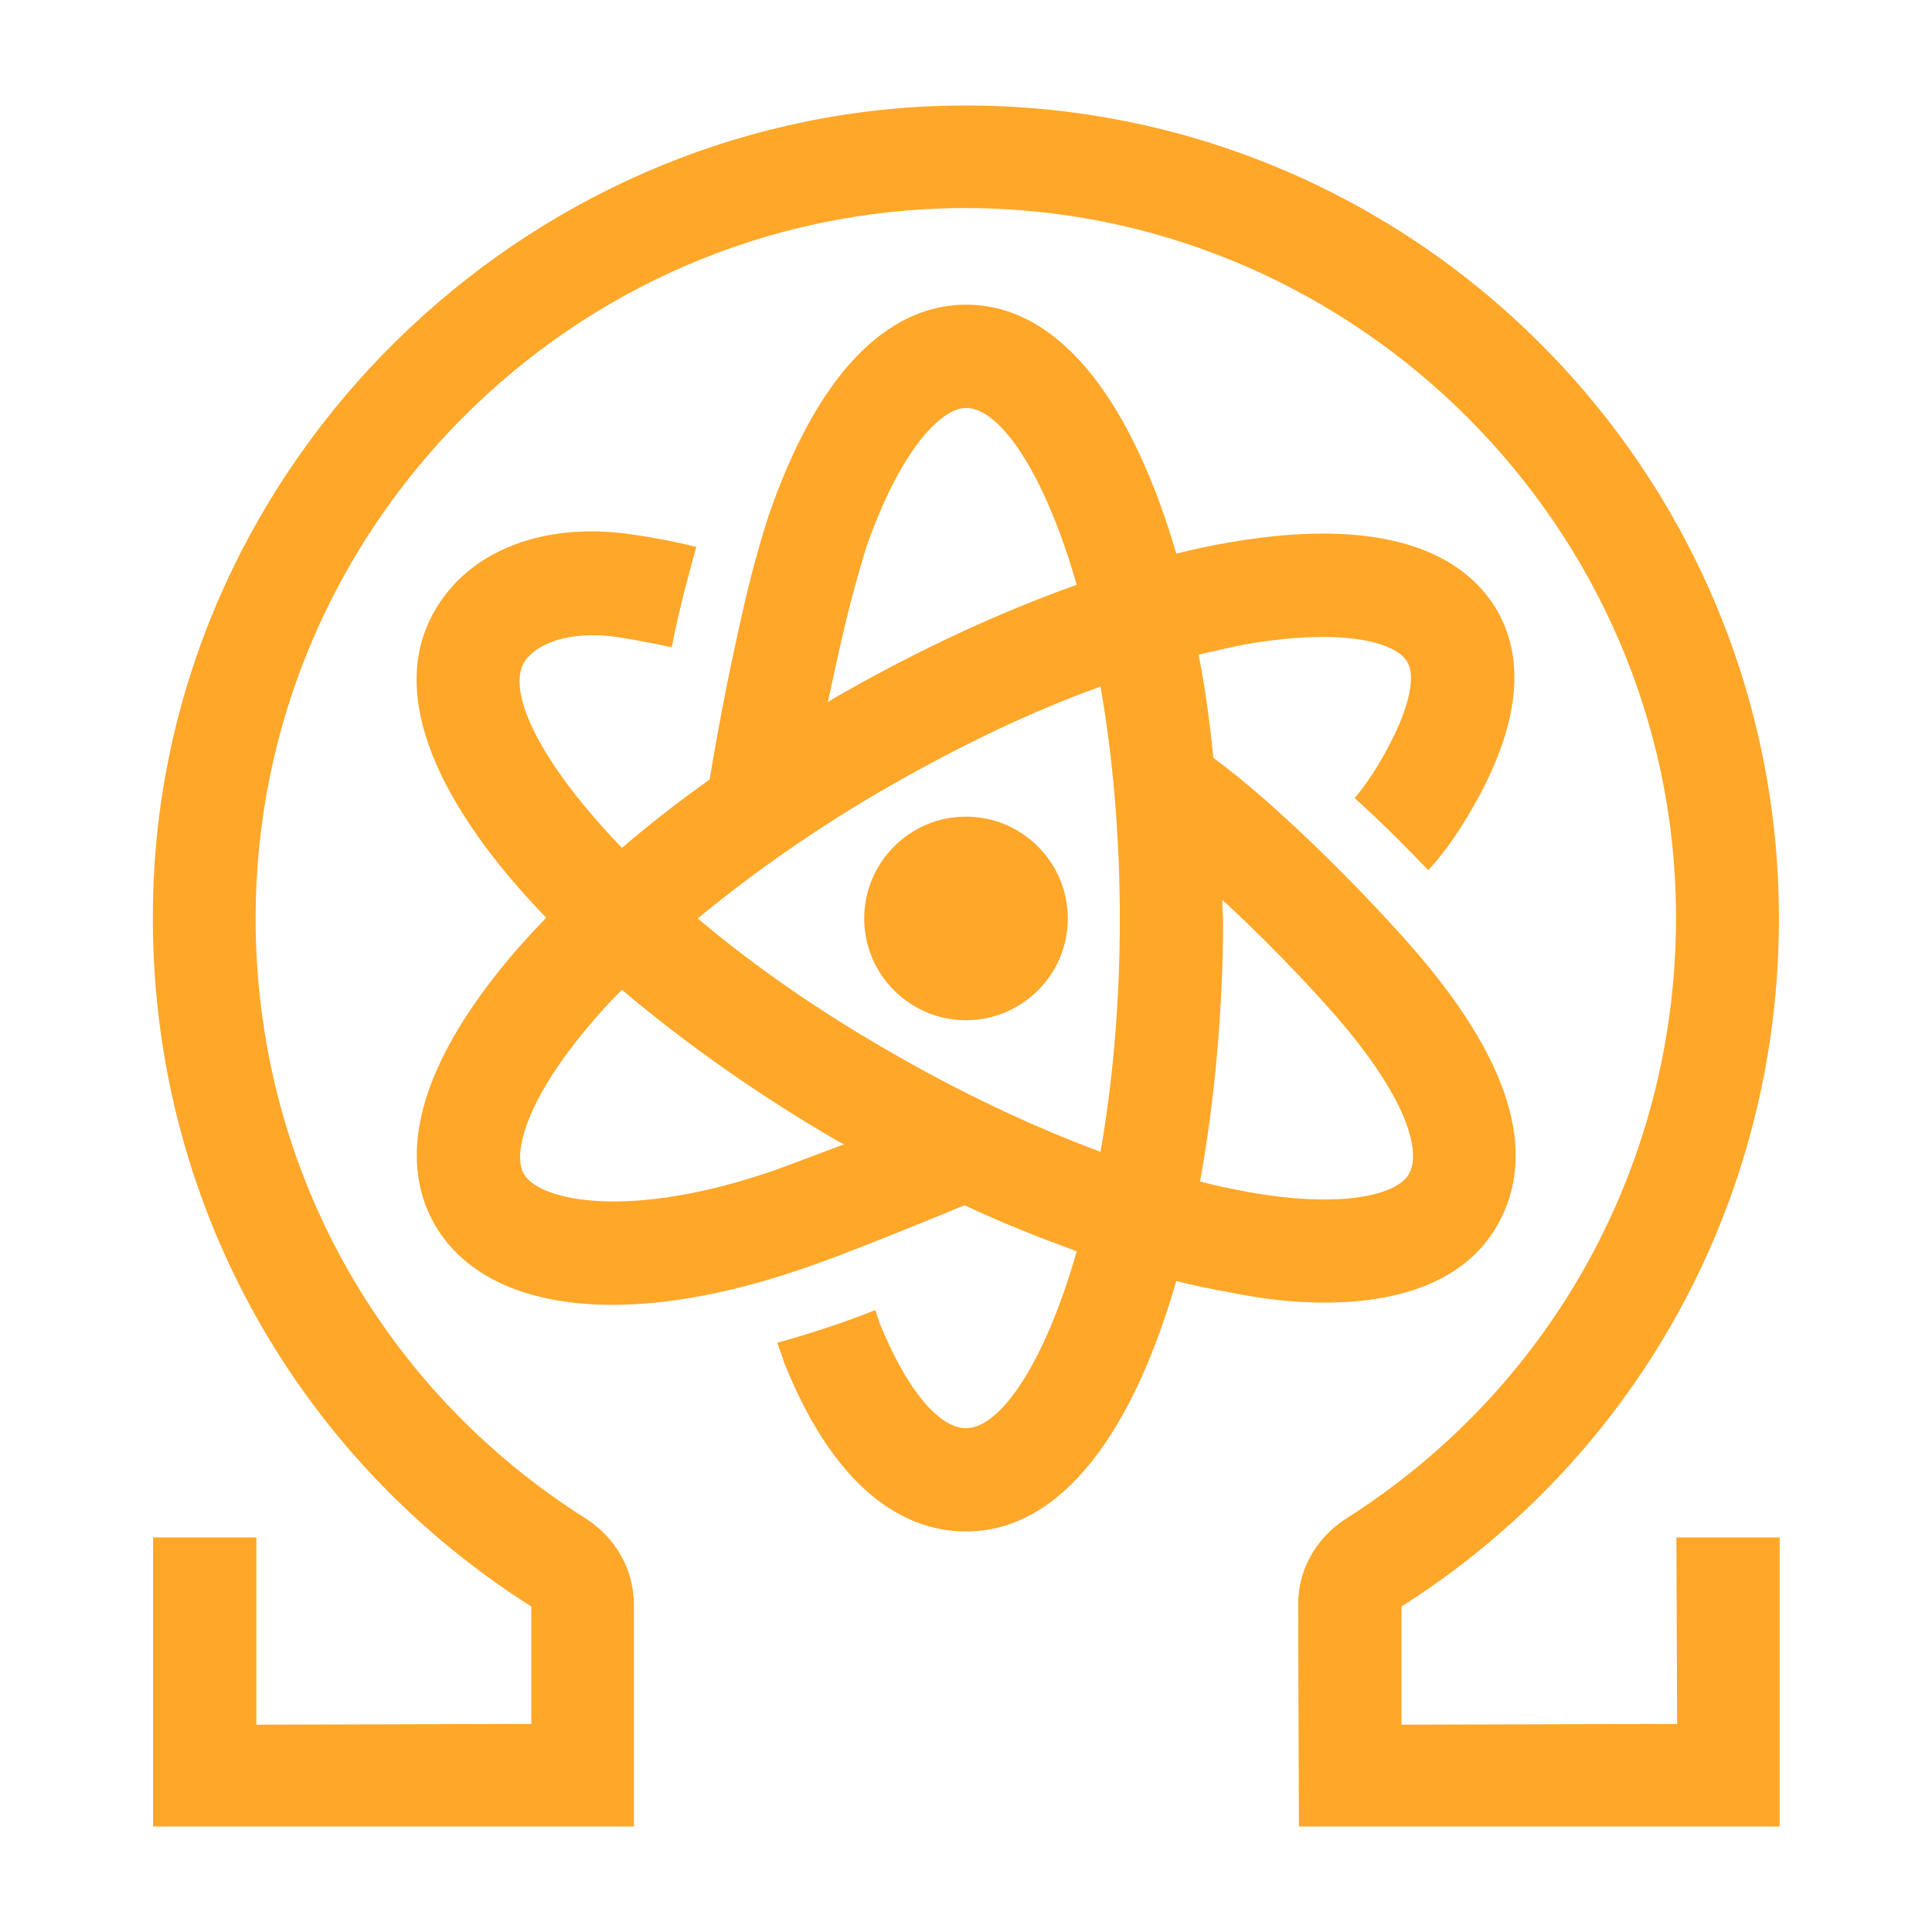 <?xml version="1.0" encoding="utf-8"?>
<!-- Generator: Adobe Illustrator 27.8.0, SVG Export Plug-In . SVG Version: 6.00 Build 0)  -->
<svg version="1.2" baseProfile="tiny-ps"
  xmlns="http://www.w3.org/2000/svg"
  xmlns:xlink="http://www.w3.org/1999/xlink"
  viewBox="0 0 260 260"
  xml:space="preserve">
  <title>The Quantum Resistant Ledger</title>
<g>
	<path fill="#FFA729" d="M178.2,175.3c14,0,20.4-5.3,23.3-10.4c5.6-9.8,1.7-22.5-11.8-37.8c-7.5-8.5-18.7-19.5-26.4-25.1
		c-0.5-4.8-1.1-9.4-2-13.9c2.2-0.5,4.3-1,6.4-1.4c12.7-2.2,20.1-0.4,21.7,2.4c1.1,1.9,0.3,5.9-2.3,10.9c-2.2,4.3-4.2,6.7-4.8,7.4
		c4,3.6,7.6,7.3,9.9,9.7c1.2-1.2,4.1-4.7,7.3-10.8c5-9.7,5.6-17.8,2-24.1c-3.7-6.4-13-13.2-36.1-9.2c-2.3,0.4-4.7,0.9-7.1,1.5
		C152.6,55,143.1,41,130,41c-7.6,0-18.4,4.9-26.5,28.2c-0.1,0.3-2.1,6.4-3.6,13.3c-1.6,7-3.1,14.5-4.4,22.4c-4.2,3-8.2,6.1-11.8,9.2
		c-10.9-11.3-15.5-20.8-13.2-24.9c1.4-2.4,5.8-4.4,12.4-3.5c3.8,0.6,6.4,1.2,7.5,1.4c1-5.2,2.4-10.2,3.3-13.5
		c-1.6-0.4-4.6-1.1-8.8-1.7c-11.7-1.7-21.8,2.2-26.4,10.3c-6.6,11.4,0.8,26.6,15,41.3c-1.7,1.8-3.4,3.6-4.9,5.4
		c-15.1,18-13.8,29.4-10.1,35.9c4.1,7.1,12.6,10.8,23.9,10.8c7.7,0,16.6-1.7,26.3-5.1c4.7-1.6,15.8-6.1,21.1-8.3
		c5.1,2.4,10.2,4.4,15.1,6.2c-4.3,15.1-10.3,23.8-14.9,23.8c-3.7,0-8.1-5.4-11.6-14.1c-0.1-0.4-0.4-1.1-0.6-1.8
		c-4.7,1.9-9.6,3.4-13.2,4.4c0.3,0.9,0.7,1.9,0.9,2.6c7.5,18.8,17.5,22.8,24.5,22.8c13.1,0,22.6-13.9,28.3-33.7
		c2.4,0.6,4.8,1.1,7.1,1.5C170.2,174.9,174.5,175.3,178.2,175.3z M113.4,85.5c1.4-6.2,3.2-11.9,3.2-11.9l0,0
		c4.5-12.9,10-18.7,13.4-18.7c4.6,0,10.6,8.8,14.9,23.8c-10.4,3.7-21.4,8.8-32.2,15c-0.4,0.2-0.8,0.5-1.3,0.8
		C112.1,91.4,112.7,88.4,113.4,85.5z M104.2,157.5c-19.3,6.7-31.5,4.2-33.7,0.5c-1.6-2.8,0.4-10.1,8.8-20c1.3-1.6,2.8-3.2,4.4-4.8
		c8.6,7.3,18.6,14.3,29.1,20.4c0.3,0.1,0.5,0.3,0.8,0.4C109.8,155.4,106.2,156.8,104.2,157.5z M119.7,141.5
		c-10.1-5.8-18.7-11.9-25.8-17.9c7.5-6.2,16.2-12.3,25.8-17.8c9.6-5.5,19.2-10.1,28.4-13.4c1.6,9.1,2.6,19.7,2.6,31.3
		s-1,22.2-2.6,31.3C138.9,151.6,129.2,147,119.7,141.5z M164.5,121.1c4.9,4.5,10.3,10,14.9,15.2c10.1,11.5,11.9,18.8,10.2,21.7
		c-1.6,2.8-9,4.7-21.7,2.4c-2.1-0.4-4.2-0.8-6.4-1.4c2-11.1,3.1-23.3,3.1-35.4C164.5,122.8,164.5,121.9,164.5,121.1z"/>
	<path fill="#FFA729" d="M130,109.9c-7.6,0-13.7,6.2-13.7,13.7c0,7.6,6.2,13.7,13.7,13.7s13.7-6.1,13.7-13.7
		C143.7,116.1,137.6,109.9,130,109.9z"/>
	<path fill="#FFA729" d="M239.4,123.6c0-60.5-49.4-109.8-110.1-109.4C72.6,14.5,24.5,59.6,20.8,116.3c-2.6,40.6,16.7,78.3,50.7,99.9
		l0,15.8l-37,0.1v-25.2H20.6v38.9h64.7l0-29.9c0-4.6-2.4-8.9-6.4-11.5c-27.9-17.6-44.5-47.8-44.5-80.8c0-52.5,42.6-95.3,95-95.6
		c51.4-0.3,94.4,41,96.1,92.3c1.1,34.3-15.7,65.9-44.4,84.1c-4,2.6-6.4,6.8-6.4,11.5l0.1,29.9h64.7v-38.9h-13.9l0.1,25.1l-37.1,0.1
		l0-15.9C220.4,196,239.4,161.4,239.4,123.6z"/>
</g>
</svg>
